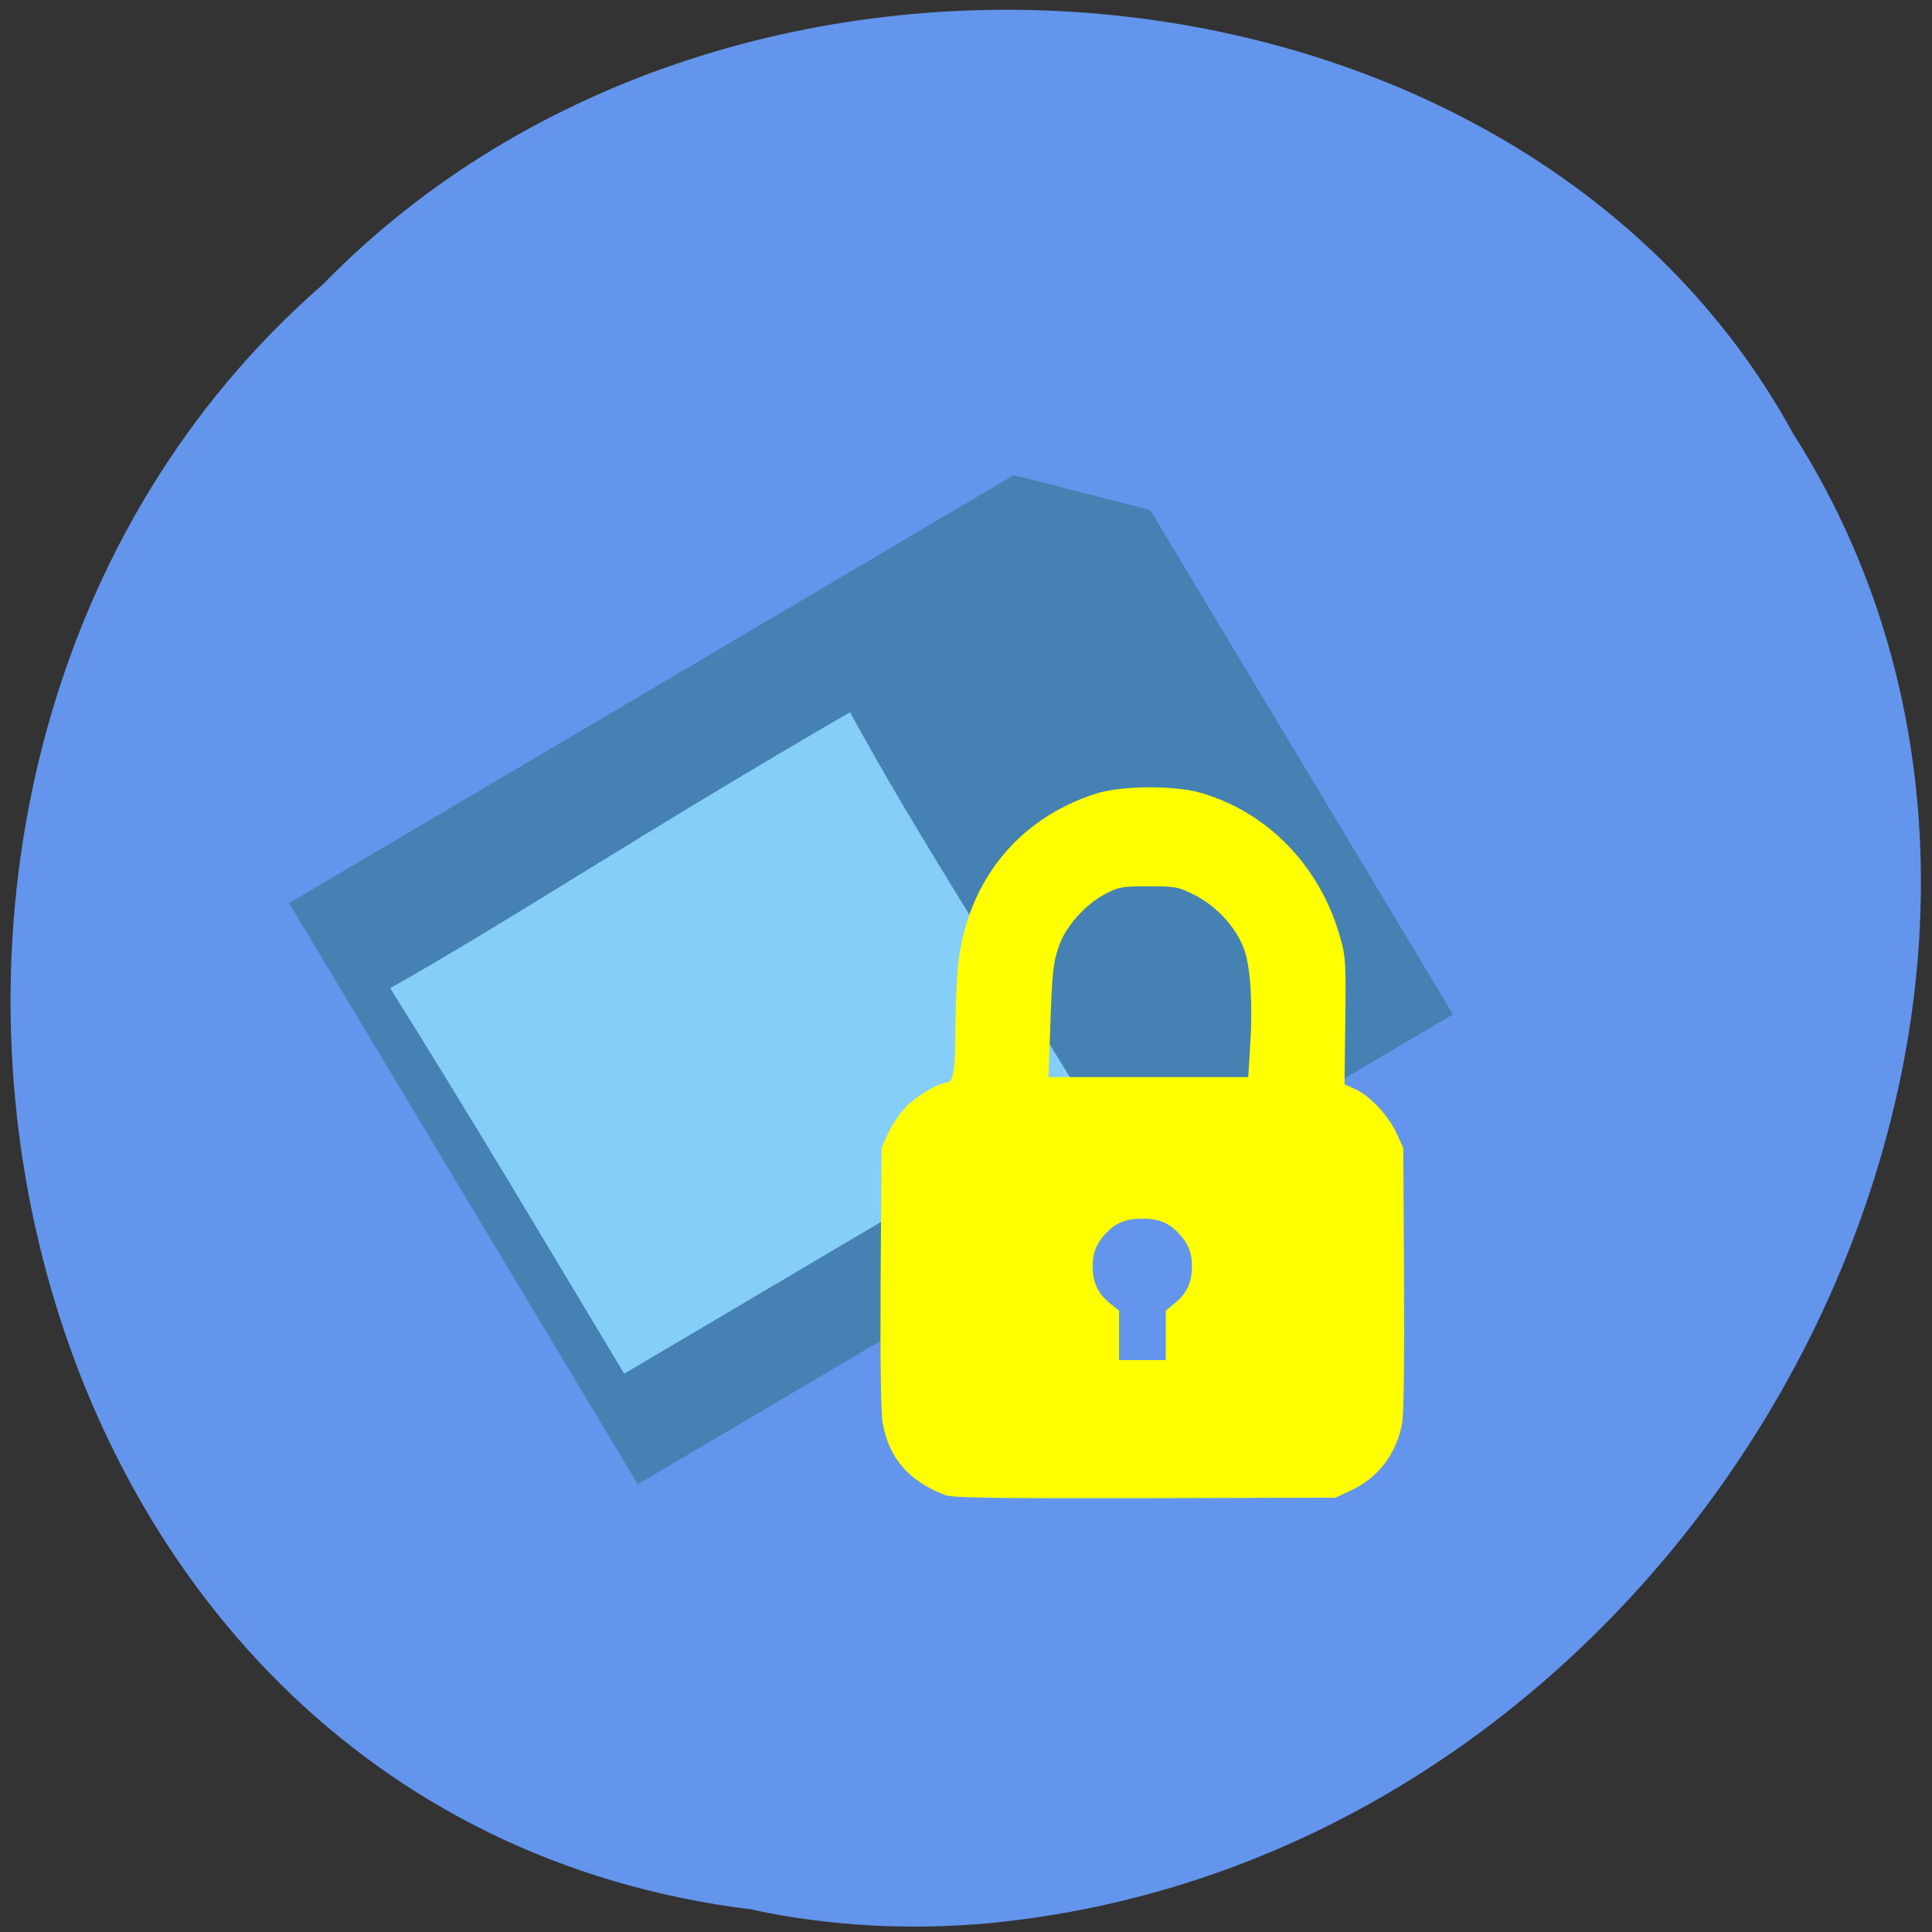 <svg xmlns="http://www.w3.org/2000/svg" viewBox="0 0 32 32"><rect x="0" y="0" width="32" height="32" fill="#333333" stroke="none"/><path d="m 12.469 31.629 c -12.859 -1.563 -16.301 -18.922 -7.121 -26.918 c 6.82 -7 19.875 -5.723 24.348 2.465 c 5.988 9.379 -1.414 23.543 -13.332 24.68 c -1.309 0.117 -2.629 0.047 -3.895 -0.223" fill="#6395ec"/><g stroke="#4581b3" transform="matrix(0.088 -0.052 -0.051 -0.085 47.694 101.68)"><path d="m 152.79 860.15 l 74.57 -0.019 l -0.018 95.95 l -7.561 7.848 l -7.548 7.794 l -66.988 0.003 l -67.02 0.023 l 0.006 -111.58" fill="#4581b3" stroke-width="3.314"/><path d="m 82.47 953.64 c 0.52 -31.32 0.359 -47.36 0.382 -77.46 c 29.594 0.006 59.19 0.012 88.76 -0.016 c 0.007 25.13 -1.17 54.14 -0.084 78.06 c -41.08 0.39 -64.52 -1.101 -89.06 -0.581" fill="#86cefa" stroke-width="2.095"/></g><path d="m 15.652 24.762 c -0.598 -0.23 -0.93 -0.609 -1.031 -1.191 c -0.031 -0.164 -0.043 -1.016 -0.035 -2.406 l 0.016 -2.152 l 0.109 -0.246 c 0.063 -0.133 0.195 -0.328 0.297 -0.434 c 0.164 -0.176 0.547 -0.402 0.68 -0.402 c 0.102 -0.004 0.137 -0.23 0.137 -0.902 c 0 -0.367 0.023 -0.848 0.047 -1.063 c 0.152 -1.367 0.988 -2.406 2.277 -2.82 c 0.414 -0.133 1.277 -0.141 1.719 -0.02 c 1.121 0.316 1.996 1.215 2.328 2.395 c 0.094 0.328 0.098 0.418 0.086 1.395 l -0.012 1.043 l 0.18 0.082 c 0.246 0.113 0.547 0.438 0.68 0.727 l 0.113 0.246 l 0.012 2.152 c 0.008 1.391 -0.004 2.242 -0.031 2.406 c -0.094 0.504 -0.387 0.895 -0.836 1.109 l -0.266 0.125 l -3.156 0.008 c -2.527 0.004 -3.191 -0.004 -3.313 -0.051 m 3.656 -2.645 v -0.41 l 0.148 -0.121 c 0.199 -0.164 0.285 -0.344 0.285 -0.605 c 0.004 -0.238 -0.07 -0.41 -0.25 -0.586 c -0.156 -0.152 -0.313 -0.211 -0.57 -0.211 c -0.258 0 -0.418 0.059 -0.574 0.211 c -0.18 0.176 -0.254 0.348 -0.25 0.586 c 0 0.262 0.086 0.441 0.285 0.605 l 0.152 0.121 v 0.82 h 0.773 m 1.395 -5.148 c 0.051 -0.734 0.012 -1.375 -0.102 -1.672 c -0.133 -0.355 -0.457 -0.703 -0.813 -0.883 c -0.273 -0.137 -0.313 -0.145 -0.762 -0.145 c -0.438 0 -0.492 0.008 -0.723 0.129 c -0.32 0.168 -0.641 0.523 -0.758 0.844 c -0.102 0.285 -0.121 0.449 -0.152 1.445 l -0.027 0.742 h 3.309" fill="#ff0"/></svg>